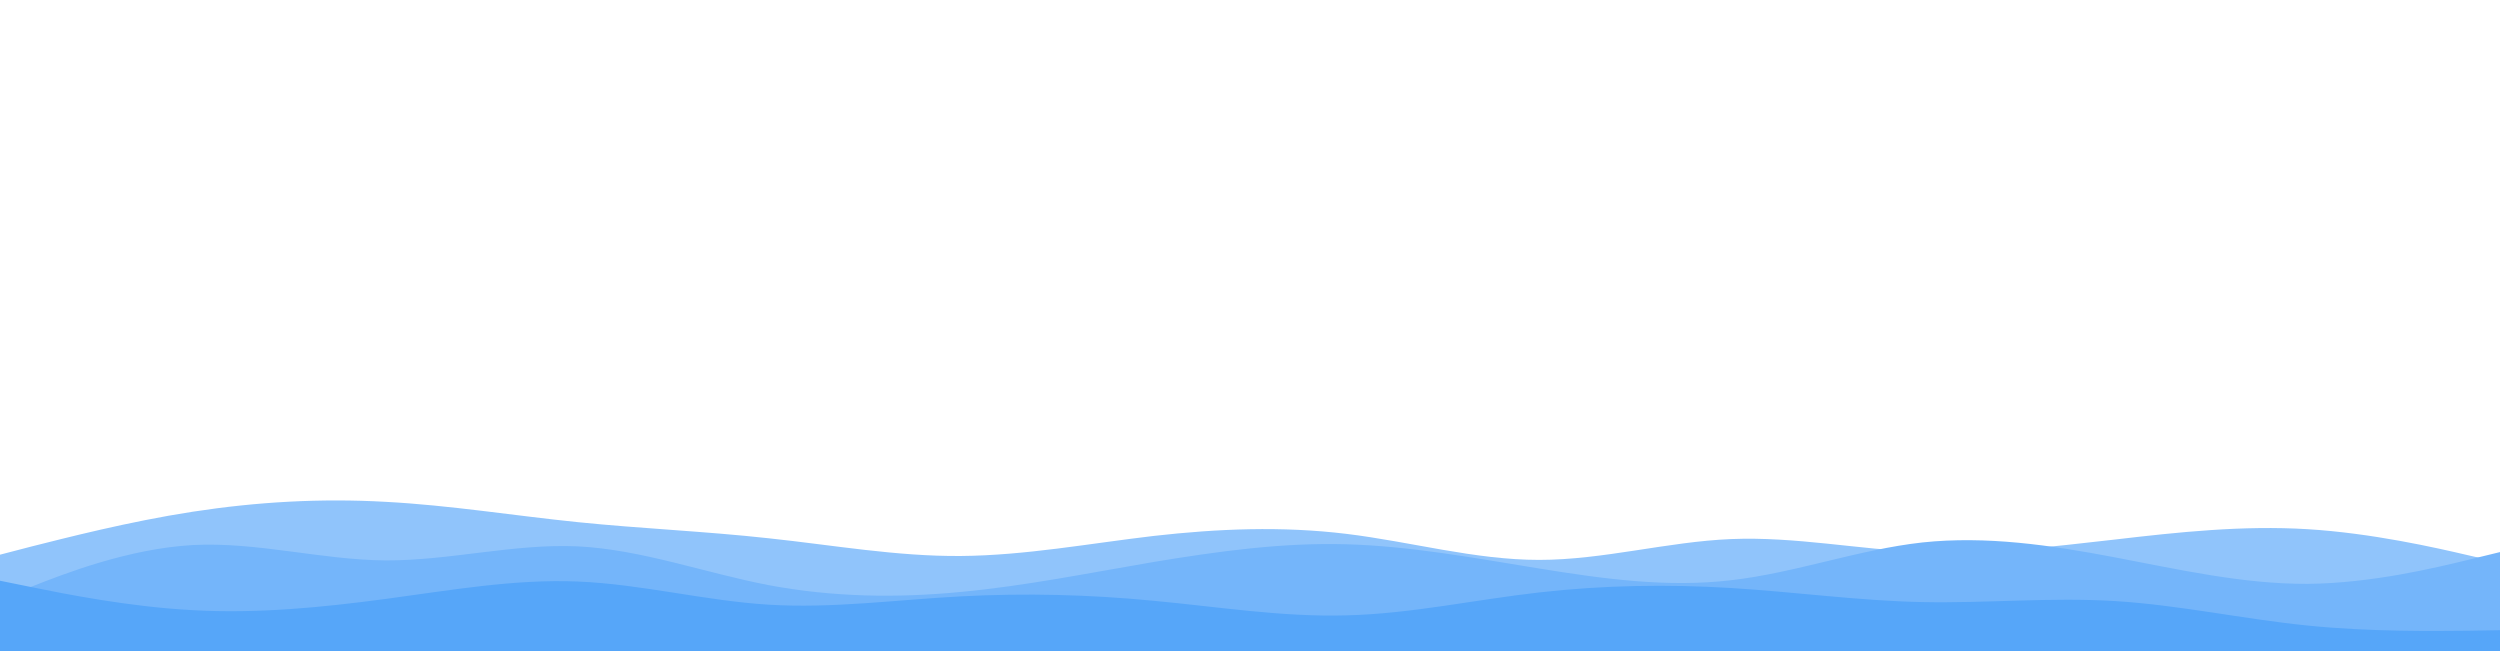 <svg id="visual" viewBox="0 0 960 250" width="960" height="250" xmlns="http://www.w3.org/2000/svg" xmlns:xlink="http://www.w3.org/1999/xlink" version="1.1"><path d="M0 213L12.3 209.8C24.7 206.7 49.3 200.3 74 196.5C98.7 192.7 123.3 191.3 148 192.7C172.7 194 197.3 198 221.8 200.5C246.3 203 270.7 204 295.2 206.7C319.7 209.3 344.3 213.7 369 213.5C393.7 213.3 418.3 208.7 443 205.8C467.7 203 492.3 202 517 205C541.7 208 566.3 215 591 215C615.7 215 640.3 208 664.8 207C689.3 206 713.7 211 738.2 212C762.7 213 787.3 210 812 207.2C836.7 204.3 861.3 201.7 886 203.2C910.7 204.7 935.3 210.3 947.7 213.2L960 216L960 251L947.7 251C935.3 251 910.7 251 886 251C861.3 251 836.7 251 812 251C787.3 251 762.7 251 738.2 251C713.7 251 689.3 251 664.8 251C640.3 251 615.7 251 591 251C566.3 251 541.7 251 517 251C492.3 251 467.7 251 443 251C418.3 251 393.7 251 369 251C344.3 251 319.7 251 295.2 251C270.7 251 246.3 251 221.8 251C197.3 251 172.7 251 148 251C123.3 251 98.7 251 74 251C49.3 251 24.7 251 12.3 251L0 251Z" fill="#90c4fb"></path><path d="M0 230L12.3 225.2C24.7 220.3 49.3 210.7 74 209.3C98.7 208 123.3 215 148 215.2C172.7 215.3 197.3 208.7 221.8 209.8C246.3 211 270.7 220 295.2 224.7C319.7 229.3 344.3 229.7 369 227.3C393.7 225 418.3 220 443 215.8C467.7 211.7 492.3 208.3 517 209C541.7 209.7 566.3 214.3 591 218.3C615.7 222.3 640.3 225.7 664.8 222.8C689.3 220 713.7 211 738.2 208.3C762.7 205.7 787.3 209.3 812 214C836.7 218.7 861.3 224.3 886 224.2C910.7 224 935.3 218 947.7 215L960 212L960 251L947.7 251C935.3 251 910.7 251 886 251C861.3 251 836.7 251 812 251C787.3 251 762.7 251 738.2 251C713.7 251 689.3 251 664.8 251C640.3 251 615.7 251 591 251C566.3 251 541.7 251 517 251C492.3 251 467.7 251 443 251C418.3 251 393.7 251 369 251C344.3 251 319.7 251 295.2 251C270.7 251 246.3 251 221.8 251C197.3 251 172.7 251 148 251C123.3 251 98.7 251 74 251C49.3 251 24.7 251 12.3 251L0 251Z" fill="#74b5fa"></path><path d="M0 223L12.3 225.5C24.7 228 49.3 233 74 234.3C98.7 235.7 123.3 233.3 148 230C172.7 226.7 197.3 222.3 221.8 223.3C246.3 224.3 270.7 230.7 295.2 232.2C319.7 233.7 344.3 230.3 369 229C393.7 227.7 418.3 228.3 443 230.7C467.7 233 492.3 237 517 236.3C541.7 235.7 566.3 230.3 591 227.5C615.7 224.7 640.3 224.3 664.8 225.8C689.3 227.3 713.7 230.7 738.2 231.2C762.7 231.7 787.3 229.3 812 230.8C836.7 232.3 861.3 237.7 886 240.2C910.7 242.7 935.3 242.3 947.7 242.2L960 242L960 251L947.7 251C935.3 251 910.7 251 886 251C861.3 251 836.7 251 812 251C787.3 251 762.7 251 738.2 251C713.7 251 689.3 251 664.8 251C640.3 251 615.7 251 591 251C566.3 251 541.7 251 517 251C492.3 251 467.7 251 443 251C418.3 251 393.7 251 369 251C344.3 251 319.7 251 295.2 251C270.7 251 246.3 251 221.8 251C197.3 251 172.7 251 148 251C123.3 251 98.7 251 74 251C49.3 251 24.7 251 12.3 251L0 251Z" fill="#56a6f9"></path></svg>